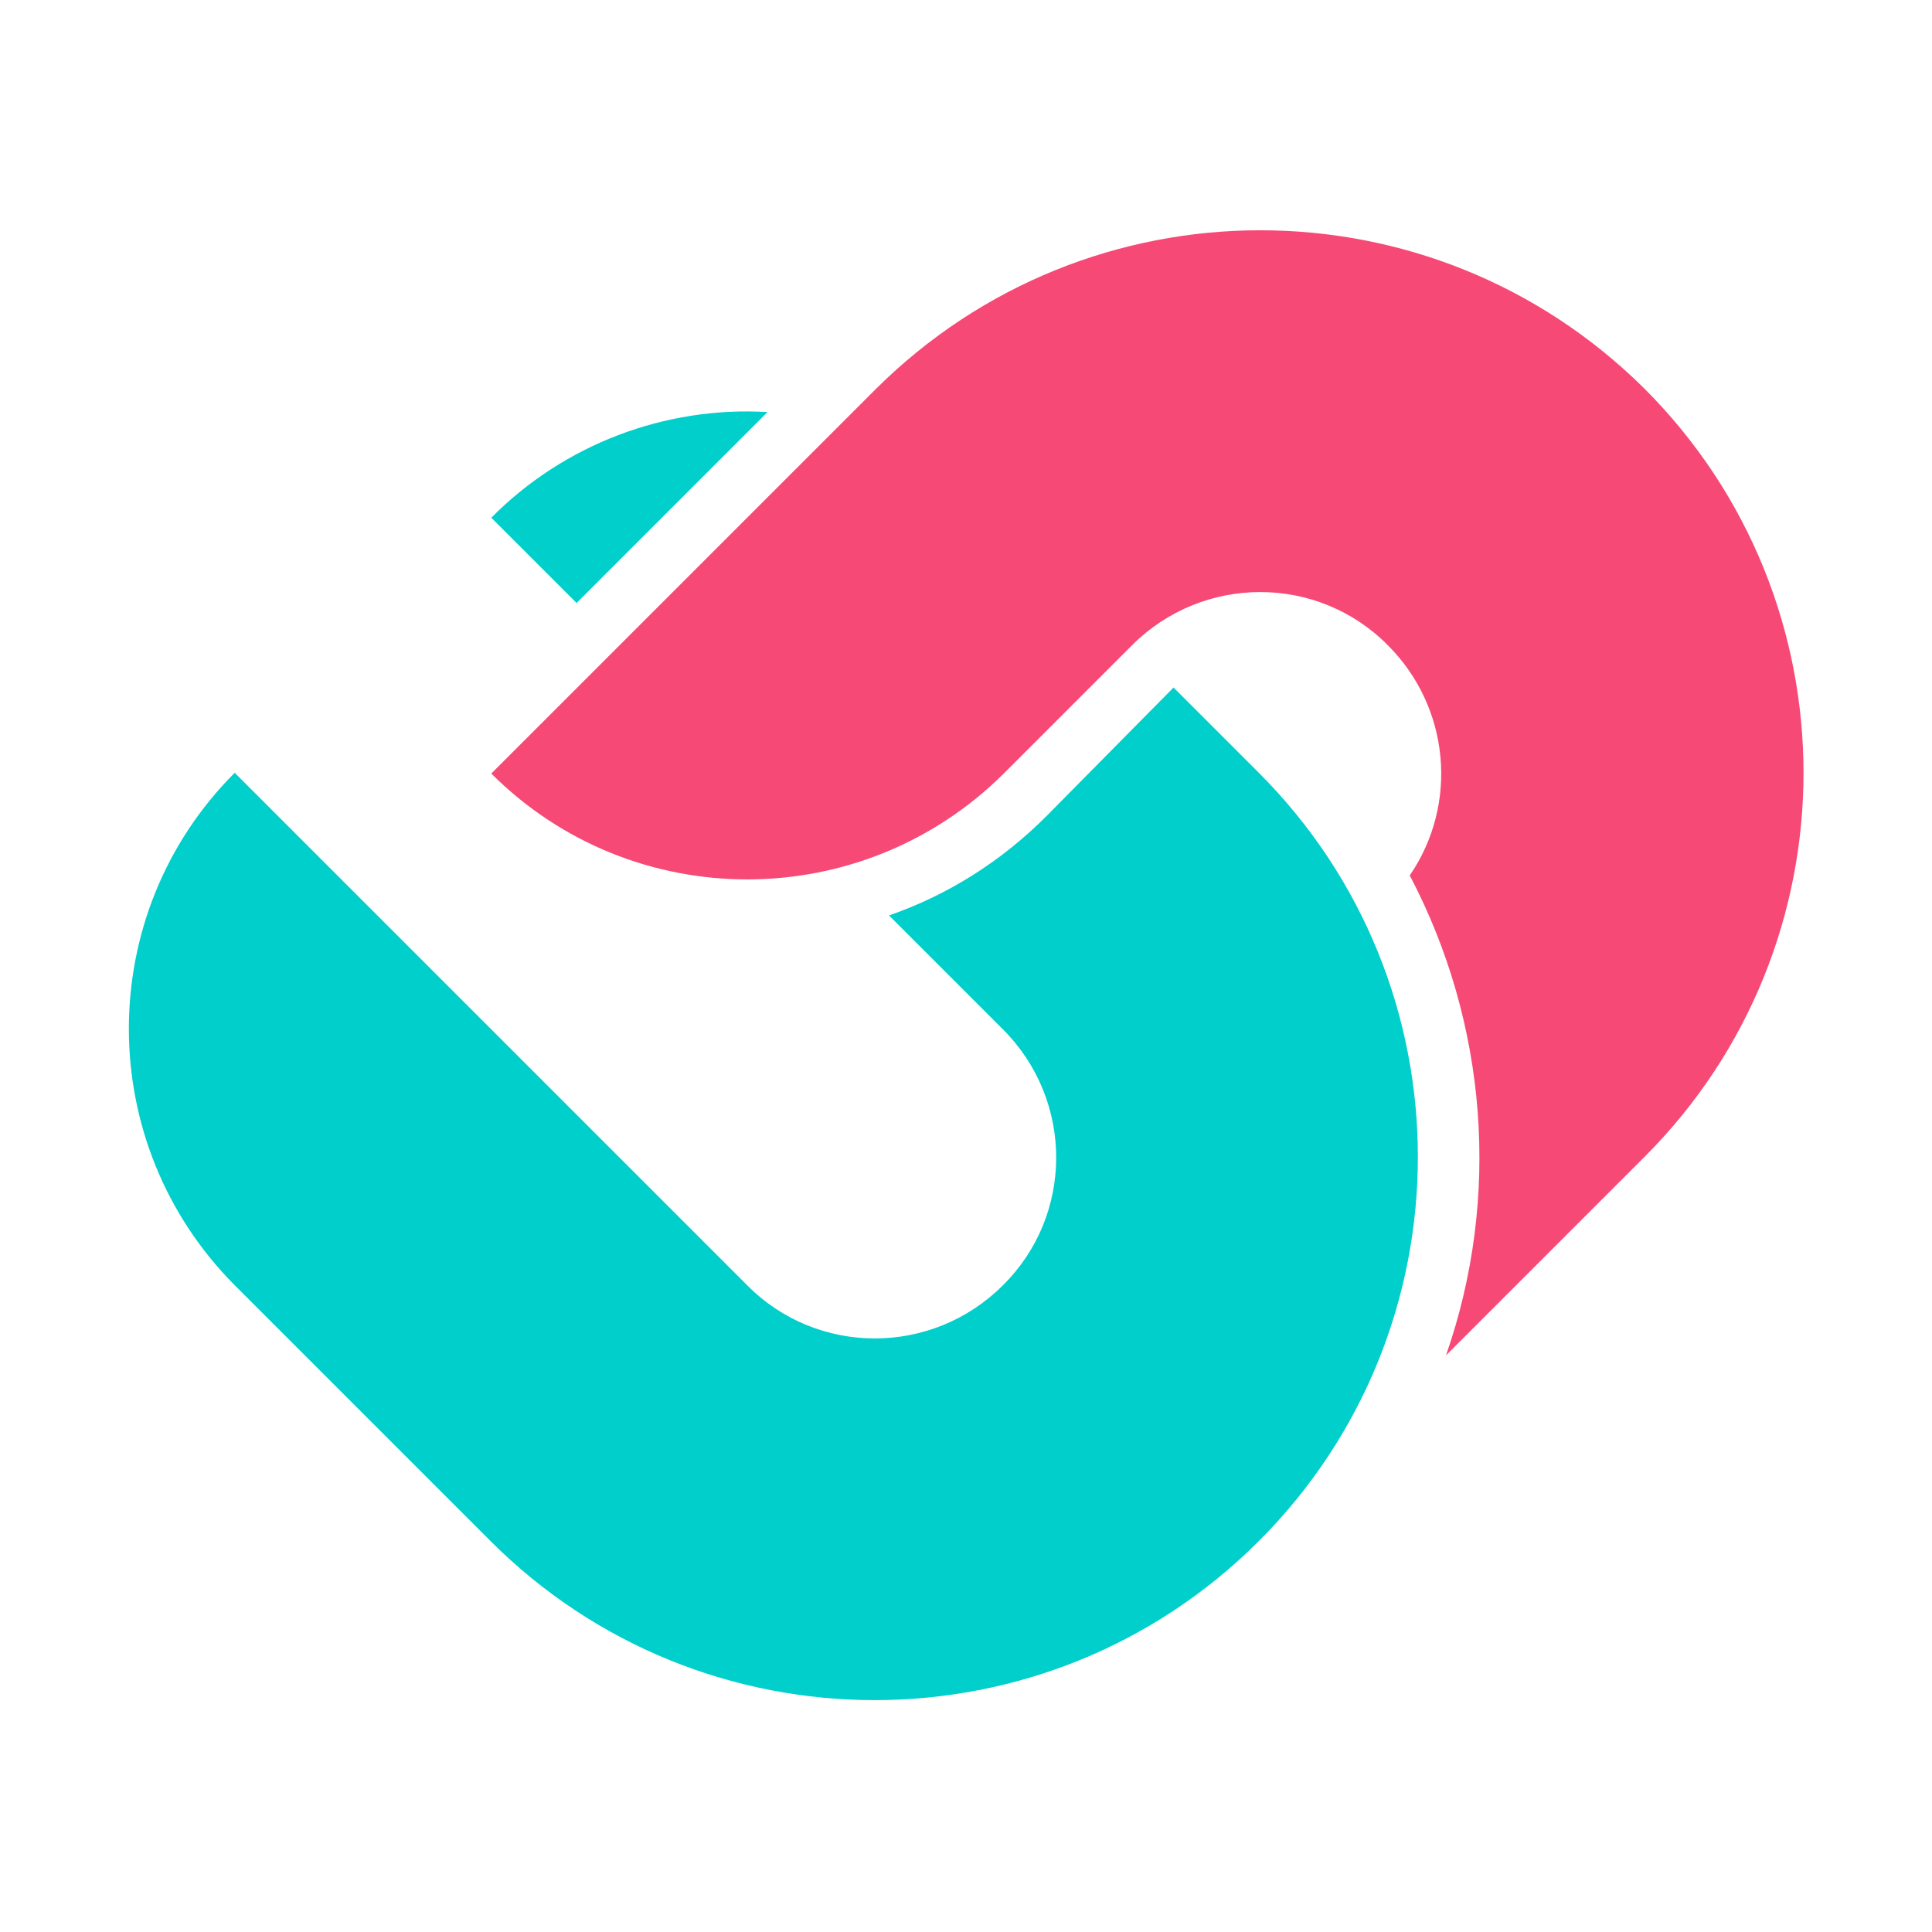 <?xml version="1.0" encoding="utf-8"?>
<!-- Generator: Adobe Illustrator 24.0.0, SVG Export Plug-In . SVG Version: 6.00 Build 0)  -->
<svg version="1.1" id="Capa_1" xmlns="http://www.w3.org/2000/svg" xmlns:xlink="http://www.w3.org/1999/xlink" x="0px" y="0px"
	 viewBox="0 0 256 256" style="enable-background:new 0 0 256 256;" xml:space="preserve">
<style type="text/css">
	.st0{fill:#F64975;}
	.st1{fill:#00CFCC;}
</style>
<title>UniArt</title>
<path class="st0" d="M116,51.6l-50.9,50.9c18.7,18.7,49.1,18.7,67.9,0l17-17c9.4-9.4,24.6-9.4,33.9,0l0,0c8.2,8.2,9.4,21,2.9,30.5
	c10.3,19.6,12.1,42.7,4.8,63.6l26.3-26.3c28.1-28.1,28.1-73.7,0-101.8l0,0C189.7,23.5,144.2,23.5,116,51.6
	C116,51.6,116,51.6,116,51.6z"/>
<path class="st1" d="M76.4,79.9L65.1,68.6l0,0c9.6-9.7,23-14.8,36.6-14L76.4,79.9z M138.6,108.2c-5.9,5.9-13,10.4-20.8,13.1
	l15.1,15.1c9.4,9.4,9.4,24.6,0,33.9l0,0c-9.4,9.4-24.6,9.4-33.9,0l-67.9-67.9l0,0c-18.7,18.7-18.7,49.1,0,67.9l33.9,33.9
	c28.1,28.1,73.7,28.1,101.8,0l0,0c28.1-28.1,28.1-73.7,0-101.8l-11.3-11.3L138.6,108.2z"/>
</svg>
